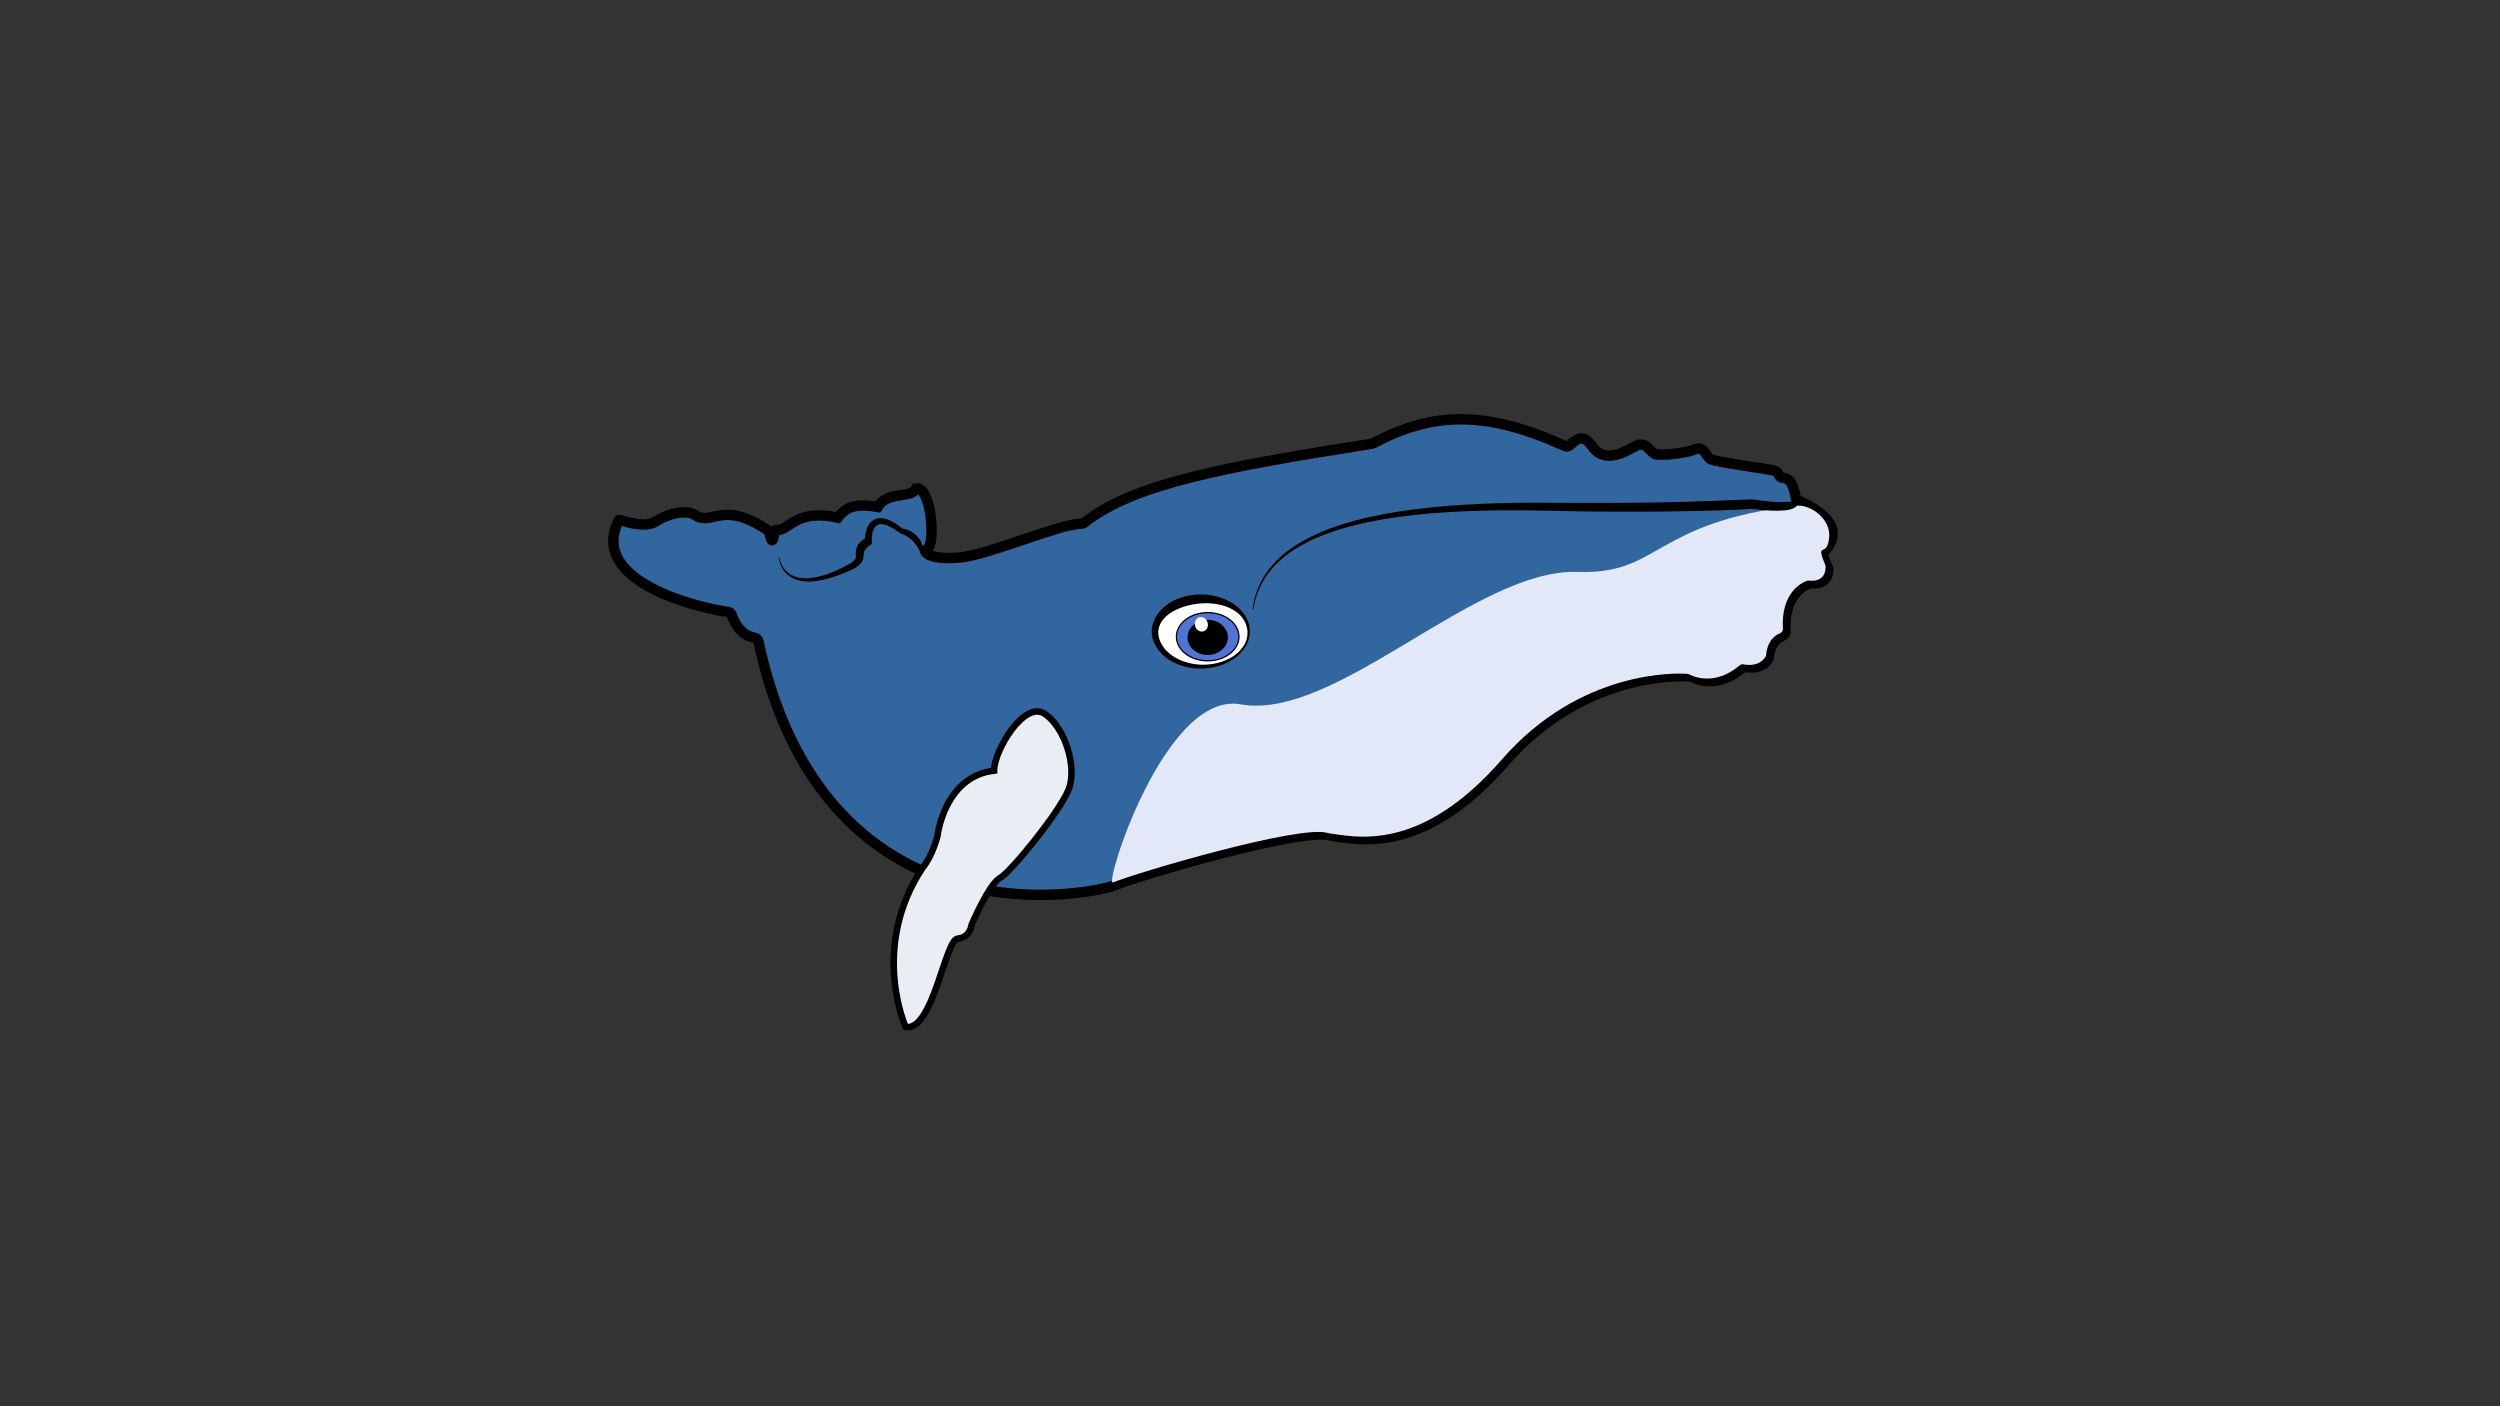 <?xml version="1.0" encoding="utf-8"?>
<!-- Generator: Adobe Illustrator 24.2.3, SVG Export Plug-In . SVG Version: 6.00 Build 0)  -->
<svg version="1.1" xmlns="http://www.w3.org/2000/svg" xmlns:xlink="http://www.w3.org/1999/xlink" x="0px" y="0px"
	 viewBox="0 0 1920 1080" style="enable-background:new 0 0 1920 1080;" xml:space="preserve">
<rect x="0" y="0" width="1920" height="1080" fill="#333333" stroke="none"/>
<style type="text/css">
	.st0{fill:#32669E;stroke:#000000;stroke-width:8;stroke-miterlimit:10;}
	.st1{fill:#E2E8F7;}
	.st2{fill:#FFFFFF;}
	.st3{fill:#5073D6;stroke:#000000;stroke-miterlimit:10;}
	.st4{stroke:#000000;stroke-miterlimit:10;}
	.st5{fill:#EAEDF4;stroke:#000000;stroke-width:5;stroke-miterlimit:10;}
</style>
<g id="body">
	<path id="outline_2_" class="st0" d="M707.28,668.42c-52.08-23.5-102.88-73.76-124.87-175.98c-0.29-1.36-1.38-2.42-2.75-2.64
		c-11.31-1.8-16.19-12.96-17.75-17.6c-0.41-1.23-1.5-2.11-2.8-2.26c-15.1-1.82-108.91-21.09-83.77-70.66
		c0.34-0.67,18.67,7.37,28.26,1.25c11.06-7.06,24.22-8.89,29.86-5.11c13.81,9.24,20.26-11.98,55.73,11.51
		c0.87,0.58,1.6,1.36,1.79,2.39c1.98,10.64,3.24,3.48,3.68,0.03c0.13-1.02,0.58-2.64,1.59-2.46c9.38,1.68,14.06-16.7,47.11-9.32
		c7.58-10.13,16.93-10.47,30.71-8.25c7.83-12.81,25.81-5.92,29.58-14.25c11.47-1.45,15.37,43.33,8.2,46.73
		c-4.7,2.23,3.77,8.89,27,6.14c22.74-2.68,74.35-25.47,92.07-25.84c0.74-0.02,1.44-0.28,2.01-0.74
		c38-30.44,110.99-43.22,220.74-60.58c0.37-0.06,0.73-0.18,1.05-0.35c45.27-24.12,86.03-25.68,147.21,2.13
		c1.28,0.58,2.78,0.32,3.79-0.66c10.13-9.83,13.11-4.04,18.73,3.06c10.07,10.67,24.06,1.57,32.38-2.69s11.4,7.96,16.47,6.74
		c7.38,0.92,25.31-2.06,28.07-3.87c7.76-3.14,8.14,5.17,12.56,7.58c4.46,2.43,47.85,7.71,49.68,9.12c1.15,0.9,2.14,1.55,2.46,2.67
		c0.39,1.39,1.56,2.37,2.99,2.44c4.77,0.22,7.93,3.16,10.01,15.02c0.2,1.14,0.97,2.11,2.04,2.55c6.75,2.8,30.67,13.92,25.69,29.32
		c-5.63,17.42-11.18,2.03-3,22.24c0.17,0.41,0.26,0.86,0.25,1.3c-0.19,11.32-10.01,10.83-12.78,10.47
		c-0.53-0.07-1.07-0.02-1.58,0.16c-3.94,1.41-20.05,8.93-18.46,36.93c0.08,1.46-0.79,2.81-2.15,3.35
		c-9.28,3.66-10.51,13.79-10.68,16.41c-0.03,0.5-0.17,0.98-0.42,1.42c-1.24,2.22-5.7,8.16-17.15,6.06
		c-0.99-0.18-2.02,0.08-2.78,0.73c-18.86,16.15-35.58,8.69-38.91,6.93c-0.43-0.23-0.89-0.37-1.37-0.4
		c-8.3-0.55-82.1-3.36-142.31,65.75c-63.5,72.89-113.44,59.12-132.83,56.74c-0.24-0.03-0.47-0.09-0.7-0.17
		c-20.24-7.09-146.68,30.32-165.24,37.92c-7.84,3.21-48.69,12.42-97.16,4.36"/>
	<path id="outline_1_" class="st1" d="M1378.85,388.41c11.79-1.42,26.79,10.08,25.99,23.48c-1.09,18.27-11.18,2.03-3,22.24
		c0.17,0.41,0.26,0.86,0.25,1.3c-0.19,11.32-10.01,10.83-12.78,10.47c-0.53-0.07-1.07-0.02-1.58,0.16
		c-3.94,1.41-20.05,8.93-18.46,36.93c0.08,1.46-0.79,2.81-2.15,3.35c-9.28,3.66-10.51,13.79-10.68,16.41
		c-0.03,0.5-0.17,0.98-0.42,1.42c-1.24,2.22-5.7,8.16-17.15,6.06c-0.99-0.18-2.02,0.08-2.78,0.73
		c-18.86,16.15-35.58,8.69-38.91,6.93c-0.43-0.23-0.89-0.37-1.37-0.4c-8.3-0.55-82.1-3.36-142.31,65.75
		c-63.5,72.89-113.44,59.12-132.83,56.74c-0.24-0.03-0.47-0.09-0.7-0.17c-20.24-7.09-146.68,30.32-165.24,37.92
		c-7.01,2.87,39.87-147.22,98.01-136.8c73.24,13.13,180.44-104.53,259.04-101.72C1275.07,441.47,1268.78,401.63,1378.85,388.41z"/>
	<g id="dorsal">
		<path d="M598.58,428.21c0.98,5.5,4.3,10.54,8.93,13.18c4.63,2.71,10.21,3.13,15.55,2.51c5.38-0.64,10.68-2.25,15.8-4.28
			c5.14-2.03,10.1-4.58,14.96-7.29l-0.39,0.21c1.43-1.07,2.76-2.26,3.4-3.26c0.33-0.5,0.44-0.87,0.46-1.15c0.01-0.3,0-0.6-0.03-1.54
			c-0.01-0.88-0.14-2.42,0.19-4.24c0.3-1.82,1.14-3.67,2.17-4.95c1.04-1.31,2.19-2.19,3.31-2.9c1.14-0.71,2.3-1.14,3.51-1.43
			l-2.32,4.49l0,0c-0.04-3.32,0.09-6.73,1.18-10.43c0.57-1.83,1.41-3.81,3.01-5.63c0.8-0.9,1.8-1.73,2.94-2.34
			c1.14-0.61,2.37-0.98,3.55-1.13c2.37-0.3,4.41,0.12,6.19,0.68c1.78,0.57,3.34,1.34,4.81,2.16c2.92,1.66,5.45,3.58,7.87,5.59l0,0
			l-1.11-0.56c2.19,0.16,4.35,0.85,6.36,1.85c1.99,1.04,3.83,2.41,5.36,4.05c1.52,1.63,2.85,3.45,3.65,5.52
			c0.23,0.5,0.38,1.03,0.53,1.56c0.16,0.52,0.27,1.06,0.36,1.61c0.18,1.11,0.23,2.16,0.05,3.43l0,0l-0.67-0.95
			c0.58,0.44,1.44,0.95,2.23,1.36c0.81,0.43,1.66,0.8,2.53,1.15c1.74,0.69,3.55,1.22,5.4,1.65c1.86,0.39,3.75,0.69,5.66,0.84
			c0.96,0.11,1.92,0.1,2.88,0.16c0.96,0.01,1.93-0.01,2.9-0.01l0.06,0.6c-0.98,0.07-1.95,0.15-2.93,0.2
			c-0.98,0.01-1.96,0.07-2.93,0.03c-1.96-0.03-3.91-0.21-5.85-0.49c-1.93-0.31-3.85-0.75-5.72-1.35c-1.87-0.62-3.69-1.35-5.4-2.42
			l-0.11-0.07l-0.04-0.14l0,0c-0.67-1.7-1.57-3.35-2.57-4.89c-0.99-1.55-2.18-2.97-3.45-4.29c-1.29-1.31-2.75-2.44-4.33-3.39
			c-1.59-0.91-3.27-1.71-5.03-2.3l-0.1-0.03l-0.05-0.04l0,0c-2.37-1.8-4.84-3.5-7.47-4.85c-1.32-0.67-2.67-1.26-4.08-1.65
			c-1.4-0.39-2.85-0.59-4.23-0.37c-1.38,0.21-2.63,0.93-3.51,2.01c-0.9,1.07-1.46,2.42-1.84,3.82c-0.73,2.82-0.78,5.82-0.61,8.78
			l0,0l0.03,0.3l-0.29,0.2c-1.64,1.14-3.28,2.32-4.47,3.82c-0.61,0.73-1.06,1.55-1.31,2.45c-0.27,0.89-0.31,1.87-0.37,2.9
			c-0.05,1.02-0.18,2.13-0.57,3.16c-0.39,1.03-1.01,1.95-1.72,2.75c-1.43,1.59-3.17,2.77-4.93,3.84l-0.02,0.01l-0.02,0.01
			c-5.18,2.43-10.47,4.62-15.91,6.4c-5.43,1.78-11.06,3.13-16.8,3.45c-2.87,0.14-5.77,0.03-8.6-0.55c-2.82-0.58-5.59-1.61-7.99-3.24
			c-4.86-3.23-7.95-8.73-8.63-14.48L598.58,428.21z"/>
	</g>
	<g id="mouth">
		<path d="M961.86,468.05c1.13-8.62,3.95-17.06,8.42-24.58c0.5-0.98,1.17-1.84,1.77-2.76c0.62-0.9,1.22-1.82,1.86-2.71l2.06-2.55
			c0.69-0.85,1.36-1.72,2.14-2.49c1.52-1.58,2.96-3.23,4.63-4.65l2.43-2.21c0.83-0.71,1.71-1.36,2.56-2.05
			c6.88-5.42,14.52-9.8,22.44-13.46c7.93-3.66,16.16-6.61,24.51-9.12c16.73-4.95,33.92-7.98,51.14-10.27
			c17.25-2.17,34.59-3.49,51.93-4.26c17.34-0.79,34.71-0.94,52.05-0.82l25.94,0.1c8.65,0.03,17.29,0.03,25.93-0.01
			c17.29-0.08,34.57-0.31,51.84-0.8c17.27-0.45,34.52-1.31,51.79-1.93l0.39-0.01l0.3,0.04c3.17,0.47,6.35,0.94,9.51,1.28
			c3.17,0.34,6.33,0.68,9.46,0.8c3.11,0.16,6.24,0.04,9.04-0.25c1.39-0.11,2.74-0.3,3.58-0.53c0.39-0.13,0.73-0.12,1.01-0.55
			c0.3-0.41,0.36-1.23,0.25-2.05l0.53-0.45c0.46,0.23,0.86,0.52,1.21,0.92c0.36,0.39,0.66,0.88,0.82,1.49
			c0.39,1.22-0.11,2.8-0.9,3.76c-0.79,1-1.7,1.61-2.6,2.13c-0.9,0.48-1.8,0.84-2.69,1.1c-1.78,0.54-3.55,0.73-5.27,0.86
			c-1.73,0.14-3.42,0.18-5.11,0.2c-3.37,0-6.7-0.14-10.01-0.41c-3.31-0.25-6.58-0.63-9.85-1.02l0.69,0.03
			c-17.3,1.07-34.65,1.5-51.98,1.81c-17.34,0.32-34.67,0.4-52,0.33c-8.66-0.03-17.33-0.11-25.99-0.21
			c-8.66-0.13-17.32-0.31-25.98-0.5c-17.27-0.39-34.53-0.51-51.78-0.06c-17.24,0.45-34.47,1.44-51.61,3.28
			c-8.55,1.01-17.1,2.09-25.57,3.62c-8.46,1.53-16.9,3.28-25.19,5.53c-8.28,2.27-16.45,4.97-24.33,8.37
			c-7.86,3.4-15.45,7.51-22.3,12.64c-0.85,0.65-1.73,1.27-2.56,1.94l-2.43,2.1c-1.67,1.35-3.11,2.92-4.64,4.43
			c-0.78,0.73-1.46,1.56-2.15,2.38l-2.08,2.45c-0.64,0.85-1.25,1.73-1.88,2.6c-0.61,0.88-1.29,1.71-1.8,2.65
			c-4.55,7.25-7.53,15.47-8.87,23.98L961.86,468.05z"/>
	</g>
</g>
<g id="eye">
	<g id="sclera">
		<ellipse class="st2" cx="923" cy="485" rx="36" ry="27"/>
		<path d="M959.9,485c0,4.34-1.38,8.62-3.7,12.23c-2.31,3.64-5.5,6.61-9.02,9.01c-7.11,4.78-15.66,7-24.18,7.25
			c-8.52,0.1-17.23-1.82-24.69-6.46c-3.7-2.32-7.07-5.34-9.6-9.09c-2.52-3.73-4.12-8.27-4.21-12.93c0.08-4.66,1.69-9.2,4.21-12.93
			c2.52-3.76,5.89-6.78,9.6-9.09c7.46-4.64,16.17-6.54,24.69-6.49c8.53,0.19,17.07,2.48,24.22,7.21c3.55,2.36,6.73,5.39,9.03,9.04
			C958.55,476.37,959.92,480.66,959.9,485z M958.1,485c-0.27-3.97-1.73-7.76-4.17-10.77c-0.31-0.38-0.58-0.77-0.9-1.13l-1.02-1.04
			c-0.66-0.7-1.45-1.27-2.2-1.87c-1.52-1.17-3.17-2.15-4.88-2.99c-3.42-1.69-7.12-2.7-10.81-3.29l-1.38-0.23l-1.4-0.12
			c-0.93-0.07-1.85-0.19-2.78-0.2c-0.93-0.02-1.85-0.12-2.78-0.07l-2.77,0.1c-3.69,0.16-7.3,0.83-10.8,1.71
			c-0.87,0.24-1.75,0.45-2.6,0.74c-0.85,0.28-1.73,0.51-2.54,0.88c-1.69,0.6-3.33,1.32-4.92,2.14c-3.17,1.62-6.15,3.7-8.45,6.42
			c-0.28,0.34-0.59,0.67-0.86,1.03l-0.72,1.12c-0.54,0.73-0.87,1.55-1.27,2.35c-0.09,0.2-0.2,0.41-0.28,0.61l-0.19,0.64l-0.4,1.29
			c-0.16,0.43-0.17,0.88-0.26,1.33c-0.06,0.45-0.18,0.9-0.2,1.35c-0.07,3.65,1.02,7.29,2.99,10.5c1.97,3.22,4.77,5.99,8,8.19
			c6.49,4.42,14.5,6.6,22.51,6.83c8.02,0.1,16.18-1.7,23.13-5.88c3.47-2.07,6.5-4.9,8.73-8.26c0.27-0.43,0.58-0.83,0.82-1.28
			l0.64-1.37c0.48-0.89,0.74-1.87,1.06-2.82c0.08-0.24,0.16-0.47,0.22-0.72l0.12-0.74l0.25-1.48
			C958.09,486.99,958.05,485.99,958.1,485z"/>
	</g>
	<ellipse id="iris" class="st3" cx="927.5" cy="489" rx="24" ry="18.5"/>
	<ellipse id="pupil" class="st4" cx="927.5" cy="489.5" rx="15" ry="13"/>
	
		<ellipse transform="matrix(0.961 -0.277 0.277 0.961 -96.694 274.316)" class="st2" cx="922.53" cy="479.38" rx="4.97" ry="5.62"/>
</g>
<g id="pectoral_fin_1_">
	<path id="pectoral_fin" class="st5" d="M695.53,788.75c0,0-27.59-61.04,13.1-122.42c7.59-8.97,11.38-24.48,11.38-24.48
		s5.17-45.52,43.45-50c0-15.52,23.1-53.79,38.62-43.79s25.52,41.03,18.62,58.28c-6.9,17.24-44.18,63.2-52.76,68.02
		c-8.57,4.83-21.72,35.77-21.72,35.77s-1.03,10-10.69,10.69C725.88,721.51,716.57,792.2,695.53,788.75z"/>
</g>
</svg>
